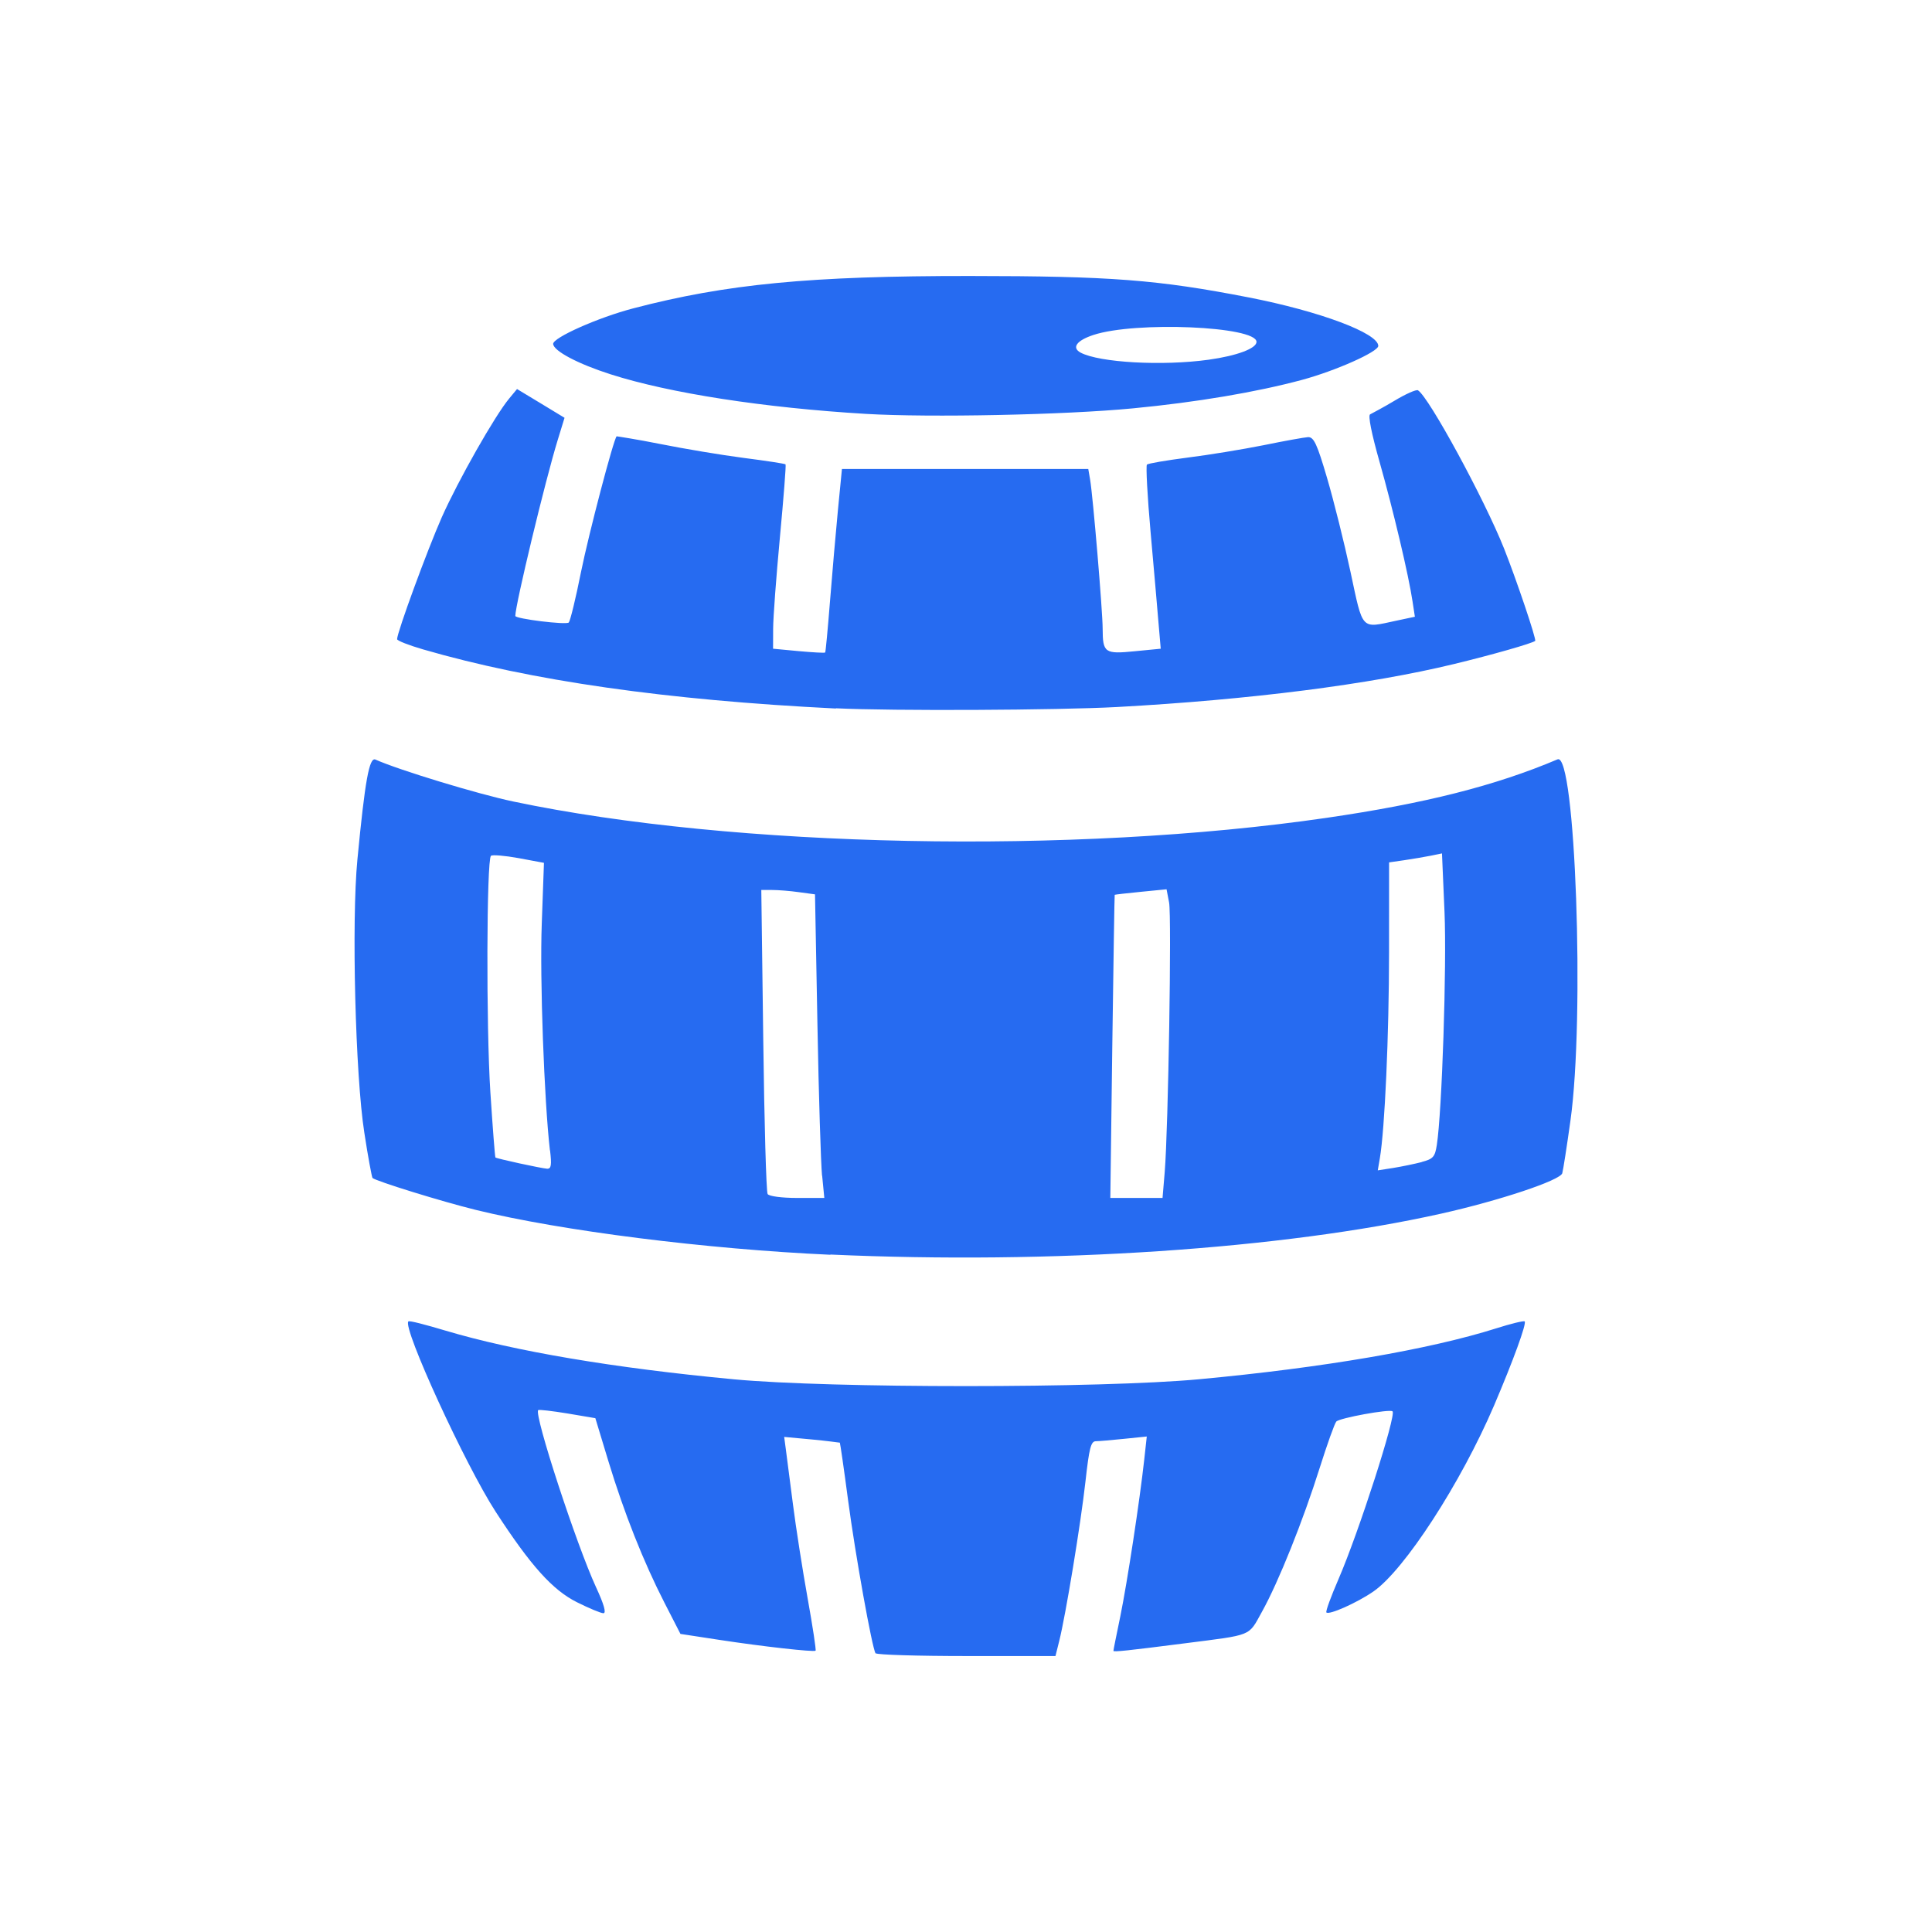 <!DOCTYPE svg PUBLIC "-//W3C//DTD SVG 1.1//EN" "http://www.w3.org/Graphics/SVG/1.1/DTD/svg11.dtd">
<!-- Uploaded to: SVG Repo, www.svgrepo.com, Transformed by: SVG Repo Mixer Tools -->
<svg fill="#266bf1" width="64px" height="64px" viewBox="-1.4 -1.4 16.80 16.80" role="img" focusable="false" aria-hidden="true" xmlns="http://www.w3.org/2000/svg" transform="matrix(1, 0, 0, 1, 0, 0)rotate(0)">
<g id="SVGRepo_bgCarrier" stroke-width="0"/>
<g id="SVGRepo_tracerCarrier" stroke-linecap="round" stroke-linejoin="round"/>
<g id="SVGRepo_iconCarrier">
<path d="m 6.214,12.979 c -0.031,-0.051 -0.176,-0.856 -0.239,-1.331 -0.036,-0.273 -0.069,-0.499 -0.072,-0.503 -0.003,0 -0.114,-0.016 -0.245,-0.028 l -0.239,-0.022 0.014,0.105 c 0.008,0.058 0.036,0.274 0.062,0.479 0.026,0.205 0.084,0.574 0.128,0.82 0.044,0.245 0.075,0.45 0.069,0.455 -0.016,0.013 -0.457,-0.036 -0.842,-0.095 l -0.333,-0.051 -0.138,-0.269 c -0.184,-0.359 -0.351,-0.78 -0.489,-1.234 l -0.113,-0.373 -0.243,-0.041 c -0.134,-0.022 -0.248,-0.035 -0.254,-0.029 -0.038,0.037 0.332,1.169 0.503,1.54 0.069,0.149 0.091,0.226 0.064,0.226 -0.022,0 -0.125,-0.043 -0.229,-0.095 -0.213,-0.106 -0.403,-0.318 -0.707,-0.786 -0.264,-0.406 -0.813,-1.603 -0.76,-1.656 0.007,-0.01 0.153,0.029 0.324,0.08 0.6,0.179 1.464,0.325 2.506,0.423 0.84,0.079 3.195,0.079 4.046,-5e-4 1.084,-0.101 2.003,-0.259 2.585,-0.443 0.128,-0.041 0.238,-0.067 0.246,-0.06 0.018,0.019 -0.098,0.337 -0.266,0.731 -0.289,0.675 -0.78,1.432 -1.05,1.618 -0.142,0.098 -0.385,0.206 -0.408,0.182 -0.008,-0.01 0.04,-0.139 0.106,-0.292 0.176,-0.407 0.504,-1.426 0.469,-1.457 -0.024,-0.022 -0.462,0.058 -0.489,0.089 -0.015,0.017 -0.08,0.199 -0.145,0.405 -0.143,0.454 -0.358,0.992 -0.502,1.25 -0.12,0.216 -0.075,0.197 -0.668,0.273 -0.5,0.064 -0.623,0.077 -0.623,0.066 0,-0.01 0.027,-0.14 0.06,-0.301 0.061,-0.299 0.169,-1.008 0.208,-1.363 l 0.022,-0.2 -0.196,0.02 c -0.108,0.011 -0.219,0.021 -0.247,0.021 -0.043,0 -0.058,0.061 -0.09,0.349 -0.041,0.368 -0.172,1.163 -0.228,1.387 l -0.033,0.132 -0.773,0 c -0.425,0 -0.78,-0.011 -0.788,-0.024 z M 5.821,9.511 c -1.081,-0.049 -2.342,-0.208 -3.083,-0.39 -0.293,-0.072 -0.869,-0.25 -0.899,-0.278 -0.006,-0.01 -0.039,-0.183 -0.071,-0.394 -0.078,-0.497 -0.112,-1.841 -0.06,-2.376 0.066,-0.686 0.103,-0.892 0.157,-0.868 0.203,0.091 0.894,0.301 1.2,0.365 1.917,0.403 4.869,0.462 7.068,0.142 0.859,-0.125 1.471,-0.28 2.011,-0.509 0.155,-0.066 0.238,2.245 0.112,3.142 -0.031,0.223 -0.063,0.428 -0.071,0.457 -0.018,0.062 -0.546,0.238 -1.056,0.352 -1.381,0.308 -3.385,0.442 -5.309,0.355 z m -0.073,-0.689 c -0.01,-0.107 -0.029,-0.701 -0.04,-1.32 l -0.021,-1.125 -0.14,-0.019 c -0.077,-0.011 -0.182,-0.019 -0.233,-0.019 l -0.094,0 0.017,1.305 c 0.009,0.718 0.026,1.32 0.038,1.339 0.012,0.019 0.121,0.034 0.257,0.034 l 0.236,0 -0.019,-0.195 z m 2.98,-0.031 c 0.031,-0.379 0.061,-2.22 0.038,-2.343 l -0.022,-0.115 -0.224,0.022 c -0.123,0.012 -0.225,0.024 -0.227,0.026 -0.002,0 -0.011,0.596 -0.021,1.32 l -0.017,1.316 0.227,0 0.227,0 0.019,-0.226 z m -5.346,-0.187 c -0.05,-0.434 -0.089,-1.496 -0.071,-1.971 l 0.019,-0.53 -0.22,-0.041 c -0.121,-0.022 -0.23,-0.031 -0.241,-0.02 -0.038,0.038 -0.042,1.485 -0.005,2.055 0.02,0.308 0.04,0.564 0.044,0.568 0.01,0.01 0.396,0.094 0.451,0.098 0.034,0 0.039,-0.032 0.024,-0.16 z m 7.581,0.1 c 0.099,-0.026 0.115,-0.044 0.131,-0.147 0.045,-0.288 0.087,-1.559 0.067,-2.027 l -0.022,-0.509 -0.098,0.02 c -0.054,0.011 -0.157,0.028 -0.23,0.039 l -0.132,0.019 -3.1e-4,0.782 c -2.8e-4,0.723 -0.037,1.538 -0.08,1.791 l -0.018,0.105 0.135,-0.021 c 0.074,-0.012 0.185,-0.035 0.247,-0.051 z m -5.095,-3.943 c -1.473,-0.073 -2.649,-0.241 -3.589,-0.514 -0.124,-0.036 -0.226,-0.076 -0.226,-0.089 0,-0.059 0.263,-0.776 0.389,-1.061 0.143,-0.321 0.461,-0.882 0.586,-1.032 l 0.068,-0.082 0.207,0.125 0.206,0.125 -0.059,0.192 c -0.108,0.35 -0.369,1.434 -0.369,1.531 0,0.025 0.445,0.08 0.465,0.057 0.013,-0.015 0.061,-0.212 0.106,-0.438 0.069,-0.34 0.283,-1.154 0.31,-1.181 0.004,0 0.175,0.026 0.38,0.067 0.205,0.041 0.532,0.096 0.726,0.121 0.195,0.025 0.358,0.05 0.363,0.056 0.005,0.01 -0.017,0.29 -0.049,0.632 -0.032,0.343 -0.059,0.701 -0.059,0.797 l -7.202e-4,0.174 0.223,0.021 c 0.122,0.011 0.226,0.017 0.23,0.012 0.004,0 0.023,-0.205 0.042,-0.444 0.019,-0.24 0.05,-0.597 0.069,-0.794 l 0.035,-0.358 1.071,0 1.071,0 0.016,0.093 c 0.025,0.148 0.109,1.146 0.109,1.296 7.402e-4,0.21 0.018,0.222 0.279,0.196 l 0.226,-0.022 -0.019,-0.221 c -0.01,-0.122 -0.041,-0.478 -0.069,-0.791 -0.028,-0.313 -0.042,-0.578 -0.032,-0.589 0.01,-0.01 0.169,-0.037 0.354,-0.061 0.184,-0.023 0.482,-0.072 0.662,-0.108 0.18,-0.037 0.353,-0.068 0.386,-0.07 0.049,0 0.077,0.057 0.164,0.354 0.058,0.197 0.15,0.565 0.204,0.817 0.111,0.518 0.087,0.492 0.4,0.425 l 0.16,-0.034 -0.02,-0.131 c -0.034,-0.23 -0.169,-0.799 -0.287,-1.215 -0.07,-0.247 -0.102,-0.407 -0.082,-0.414 0.018,-0.01 0.113,-0.059 0.211,-0.118 0.098,-0.059 0.19,-0.1 0.205,-0.091 0.095,0.059 0.575,0.941 0.749,1.377 0.106,0.267 0.283,0.791 0.27,0.802 -0.027,0.022 -0.371,0.12 -0.705,0.201 -0.734,0.178 -1.769,0.31 -2.931,0.374 -0.516,0.028 -1.957,0.035 -2.444,0.011 z m 0.261,-2.562 c -0.886,-0.053 -1.707,-0.18 -2.219,-0.344 -0.285,-0.091 -0.496,-0.203 -0.5,-0.264 -0.004,-0.054 0.391,-0.23 0.698,-0.31 0.806,-0.211 1.536,-0.282 2.927,-0.281 1.222,7.0002e-4 1.632,0.032 2.427,0.187 0.614,0.12 1.123,0.31 1.123,0.421 0,0.051 -0.37,0.216 -0.662,0.295 -0.397,0.107 -0.918,0.195 -1.472,0.248 -0.591,0.057 -1.768,0.081 -2.321,0.048 z m 2.981,-0.471 c 0.245,-0.034 0.416,-0.098 0.416,-0.155 0,-0.136 -1.054,-0.181 -1.419,-0.06 -0.145,0.048 -0.19,0.11 -0.111,0.153 0.163,0.087 0.711,0.118 1.114,0.062 z"/>
</g>
</svg>